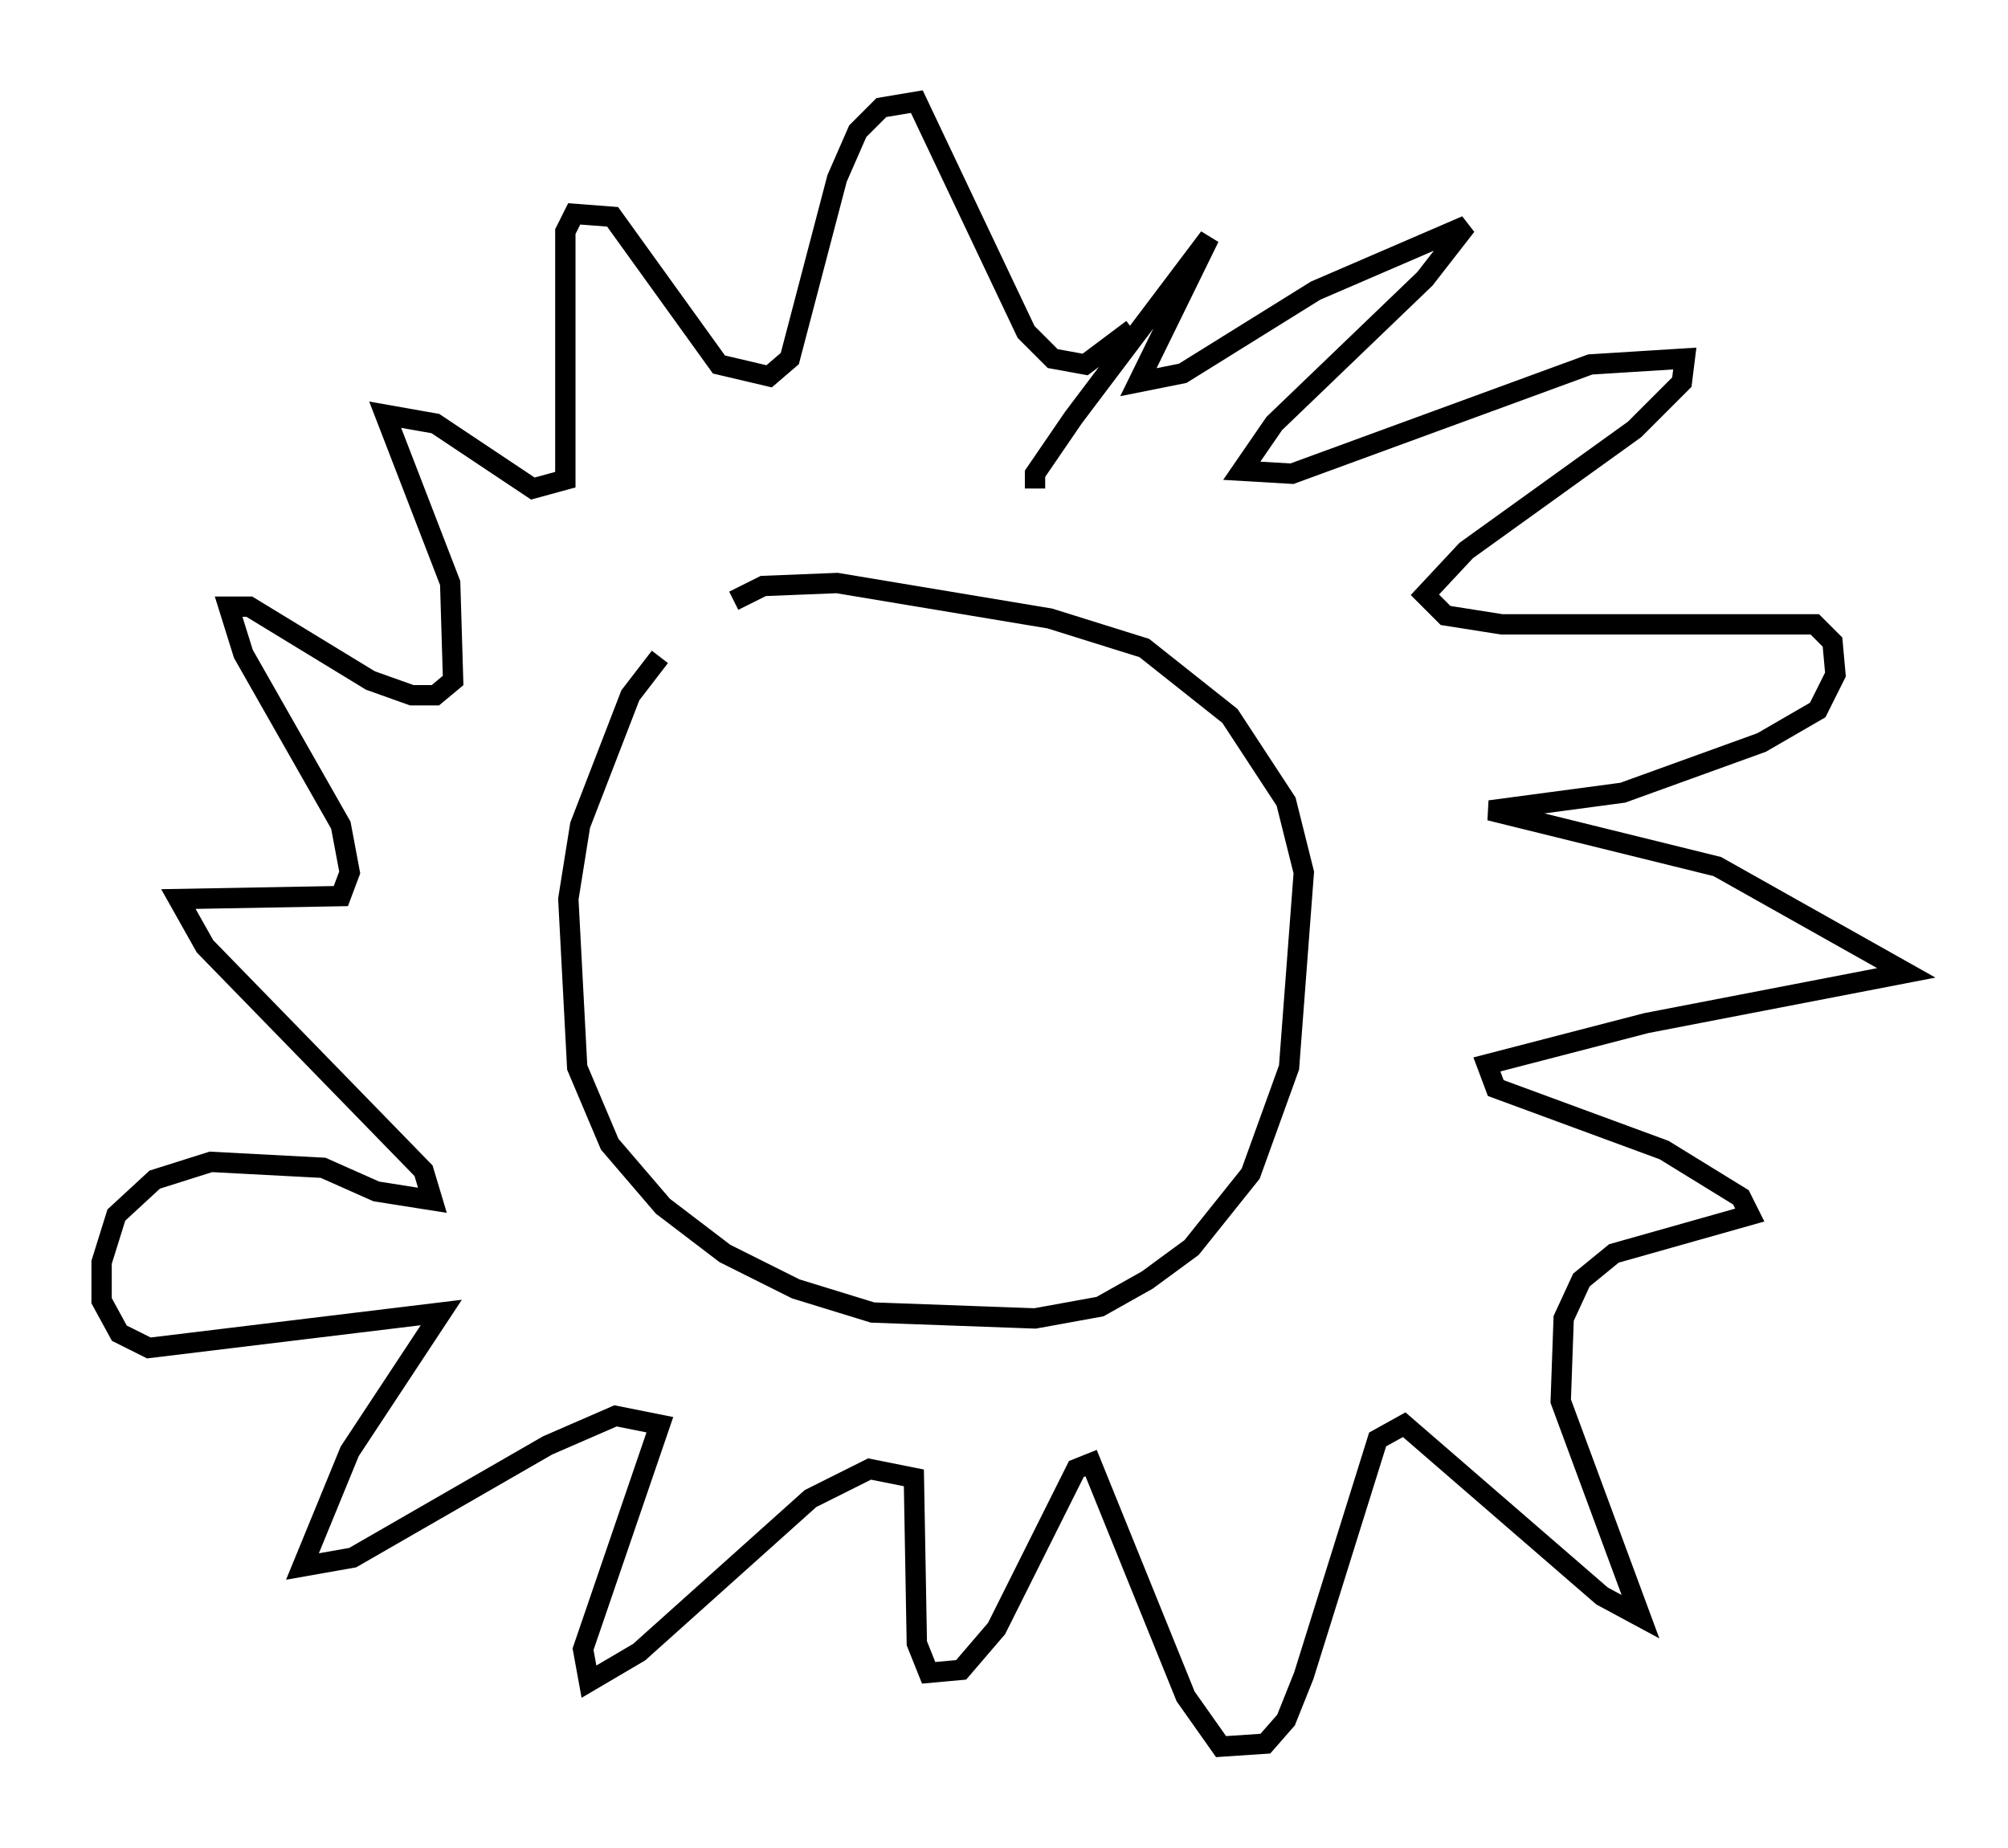 <?xml version="1.0" encoding="utf-8" ?>
<svg baseProfile="full" height="90.905" version="1.1" width="98.748" xmlns="http://www.w3.org/2000/svg" xmlns:ev="http://www.w3.org/2001/xml-events" xmlns:xlink="http://www.w3.org/1999/xlink"><defs /><rect fill="white" height="90.905" width="98.748" x="0" y="0" /><path d="M35.357, 31 m-2.905, 1.307 l-1.453, 1.888 -2.469, 6.391 l-0.581, 3.631 0.436, 8.279 l1.598, 3.777 2.615, 3.05 l3.05, 2.324 3.486, 1.743 l3.777, 1.162 7.989, 0.291 l3.196, -0.581 2.324, -1.307 l2.179, -1.598 2.905, -3.631 l1.888, -5.229 0.726, -9.587 l-0.872, -3.486 -2.76, -4.212 l-4.212, -3.341 -4.648, -1.453 l-10.458, -1.743 -3.631, 0.145 l-1.453, 0.726 m14.816, -5.52 l0.0, -0.726 1.888, -2.76 l6.682, -8.86 -3.486, 7.117 l2.179, -0.436 6.536, -4.067 l7.408, -3.196 -2.034, 2.615 l-7.408, 7.117 -1.598, 2.324 l2.469, 0.145 14.67, -5.374 l4.648, -0.291 -0.145, 1.162 l-2.324, 2.324 -8.279, 5.955 l-2.034, 2.179 1.017, 1.017 l2.76, 0.436 15.397, 0.0 l0.872, 0.872 0.145, 1.598 l-0.872, 1.743 -2.76, 1.598 l-6.827, 2.469 -6.536, 0.872 l11.184, 2.76 9.296, 5.229 l-12.782, 2.469 -7.844, 2.034 l0.436, 1.162 8.279, 3.05 l3.777, 2.324 0.436, 0.872 l-6.682, 1.888 -1.598, 1.307 l-0.872, 1.888 -0.145, 4.067 l3.922, 10.603 -1.888, -1.017 l-9.732, -8.425 -1.307, 0.726 l-3.631, 11.62 -0.872, 2.179 l-1.017, 1.162 -2.179, 0.145 l-1.743, -2.469 -4.648, -11.475 l-0.726, 0.291 -3.922, 7.844 l-1.743, 2.034 -1.598, 0.145 l-0.581, -1.453 -0.145, -8.134 l-2.179, -0.436 -2.905, 1.453 l-8.425, 7.553 -2.469, 1.453 l-0.291, -1.598 3.777, -11.039 l-2.179, -0.436 -3.341, 1.453 l-9.587, 5.52 -2.469, 0.436 l2.324, -5.665 4.503, -6.827 l-14.38, 1.743 -1.453, -0.726 l-0.872, -1.598 0.0, -1.888 l0.726, -2.324 1.888, -1.743 l2.76, -0.872 5.52, 0.291 l2.615, 1.162 2.76, 0.436 l-0.436, -1.453 -10.749, -11.039 l-1.307, -2.324 7.989, -0.145 l0.436, -1.162 -0.436, -2.324 l-4.793, -8.425 -0.726, -2.324 l1.017, 0.0 5.955, 3.631 l2.034, 0.726 1.162, 0.0 l0.872, -0.726 -0.145, -4.793 l-3.196, -8.279 2.469, 0.436 l4.793, 3.196 1.598, -0.436 l0.0, -12.201 0.436, -0.872 l1.888, 0.145 5.229, 7.263 l2.469, 0.581 1.017, -0.872 l2.324, -8.86 1.017, -2.324 l1.162, -1.162 1.743, -0.291 l5.374, 11.33 1.307, 1.307 l1.598, 0.291 2.324, -1.743 " fill="none" stroke="black" stroke-width="1" /></svg>